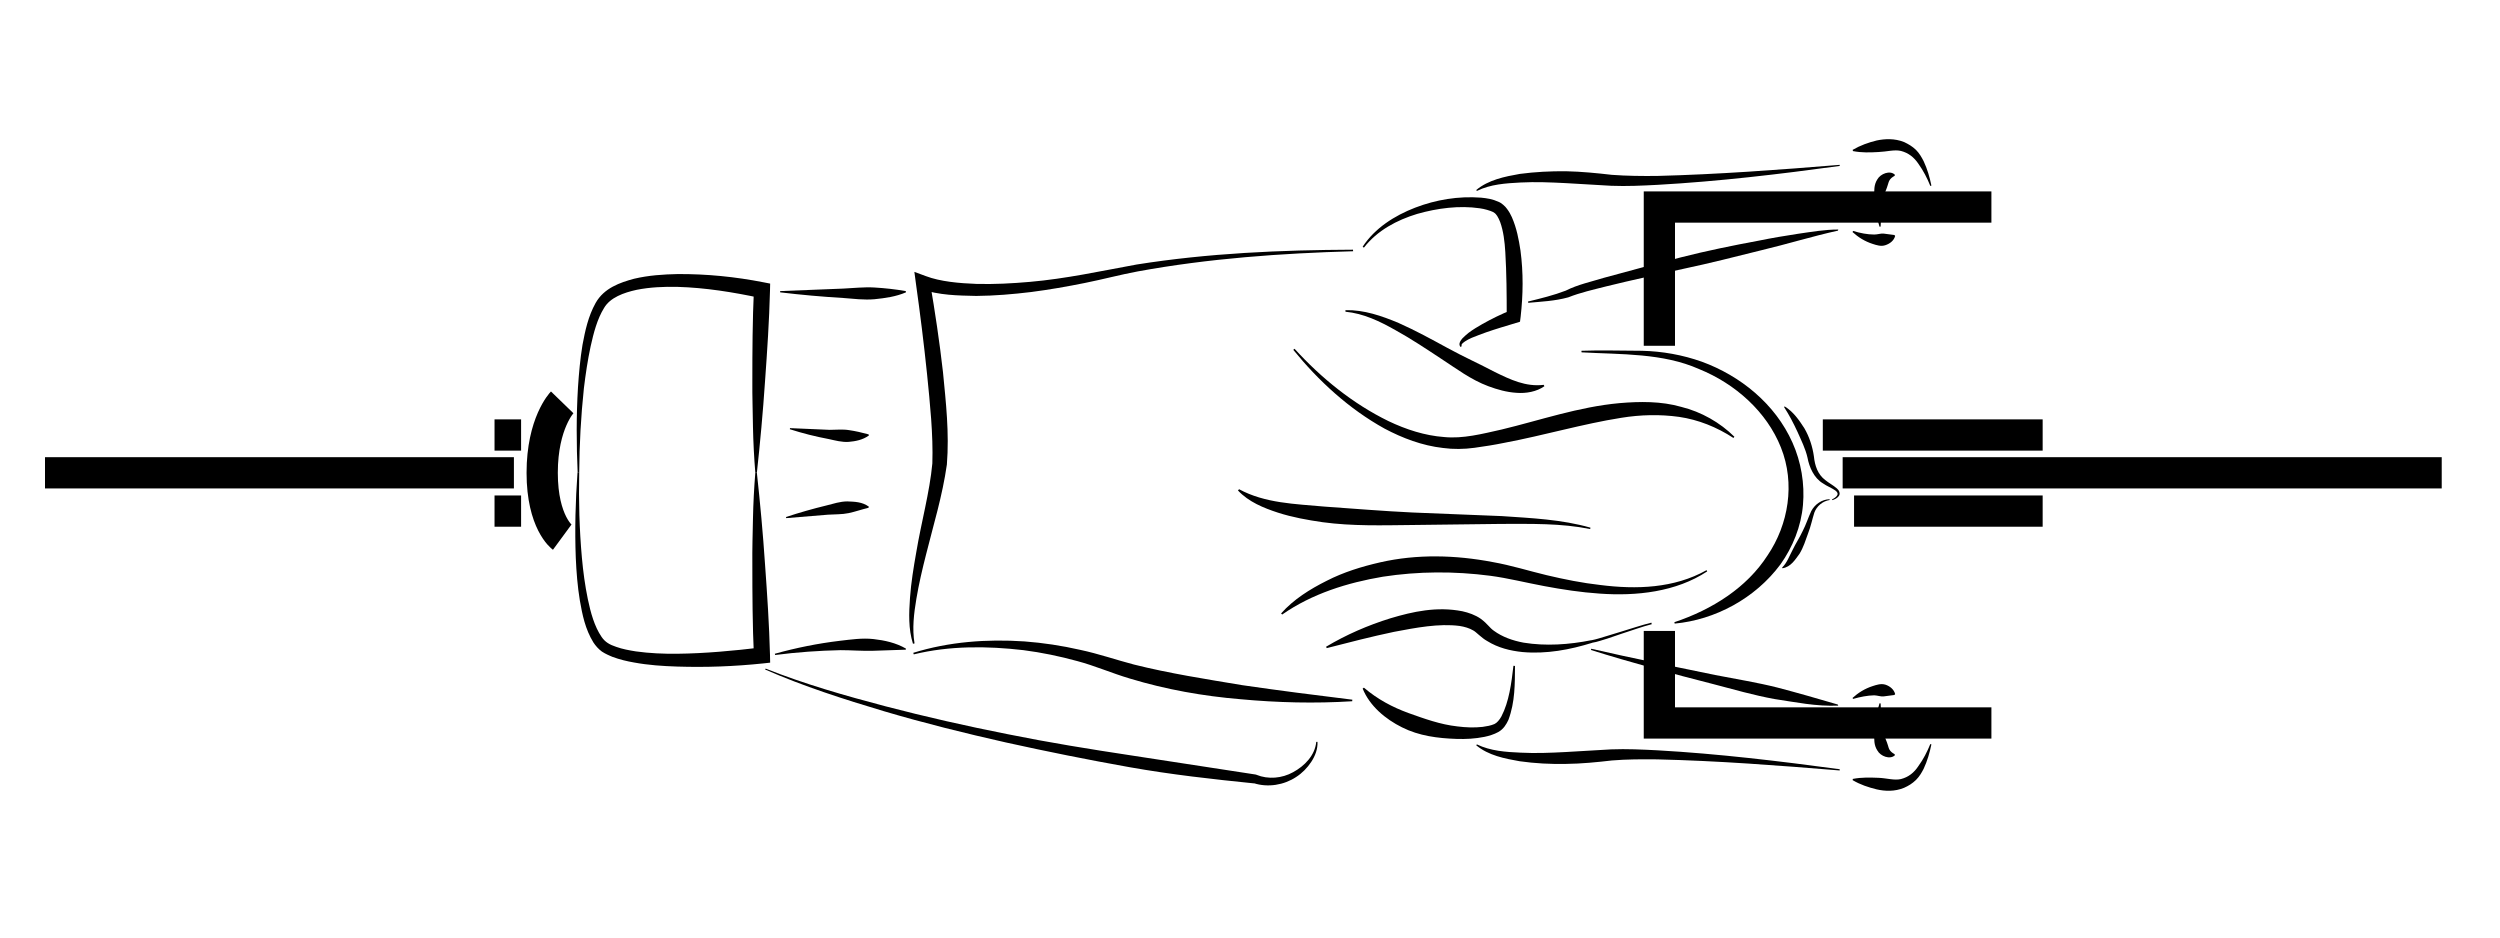 <?xml version="1.0" encoding="UTF-8"?>
<!DOCTYPE svg PUBLIC "-//W3C//DTD SVG 1.1//EN" "http://www.w3.org/Graphics/SVG/1.1/DTD/svg11.dtd">
<svg version="1.1" xmlns="http://www.w3.org/2000/svg" xmlns:xlink="http://www.w3.org/1999/xlink" width="160" height="60"  xml:space="preserve" id="kazSlowTop04">
    <!-- Generated by PaintCode - http://www.paintcodeapp.com -->
    <g id="kazSlowTop04-group">
        <path id="kazSlowTop04-bezier1959" stroke="rgb(0, 0, 0)" stroke-width="2" stroke-miterlimit="10" fill="none" d="M 117.93,30.26 L 156.27,30.26" />
        <path id="kazSlowTop04-bezier1960" stroke="rgb(0, 0, 0)" stroke-width="2" stroke-miterlimit="10" fill="none" d="M 2.88,30.26 L 32.89,30.26" />
        <path id="kazSlowTop04-bezier1961" stroke="rgb(0, 0, 0)" stroke-width="2" stroke-miterlimit="10" fill="none" d="M 127.45,13.25 L 106.2,13.25 106.2,22.13" />
        <path id="kazSlowTop04-bezier1962" stroke="rgb(0, 0, 0)" stroke-width="2" stroke-miterlimit="10" fill="none" d="M 127.45,46.27 L 106.2,46.27 106.2,46.25 106.2,40.38" />
        <path id="kazSlowTop04-bezier1963" stroke="rgb(0, 0, 0)" stroke-width="2" stroke-miterlimit="10" fill="none" d="M 35.98,25.75 C 35.98,25.75 34.7,27.07 34.7,30.26 34.7,33.44 35.98,34.38 35.98,34.38" />
        <path id="kazSlowTop04-bezier1964" stroke="rgb(0, 0, 0)" stroke-width="2" stroke-miterlimit="10" fill="none" d="M 130.73,27.84 L 116.66,27.84" />
        <path id="kazSlowTop04-bezier1965" stroke="rgb(0, 0, 0)" stroke-width="2" stroke-miterlimit="10" fill="none" d="M 130.73,32.71 L 118.66,32.71" />
        <path id="kazSlowTop04-bezier1966" stroke="rgb(0, 0, 0)" stroke-width="2" stroke-miterlimit="10" fill="none" d="M 33.35,27.84 L 31.65,27.84" />
        <path id="kazSlowTop04-bezier1967" stroke="rgb(0, 0, 0)" stroke-width="2" stroke-miterlimit="10" fill="none" d="M 33.35,32.71 L 31.65,32.71" />
        <g id="kazSlowTop04-group1485">
            <g id="kazSlowTop04-group1486">
                <path id="kazSlowTop04-bezier1968" stroke="none" fill="rgb(0, 0, 0)" d="M 105.71,39.95 C 105.08,40.11 104.44,40.35 103.81,40.55 L 102.87,40.87 C 102.54,40.96 102.26,41.08 101.88,41.14 L 101.9,41.14 C 100.48,41.58 98.97,41.87 97.43,41.73 96.66,41.65 95.87,41.46 95.17,41.02 94.82,40.83 94.47,40.44 94.29,40.35 94.04,40.2 93.73,40.11 93.41,40.06 92.09,39.89 90.63,40.17 89.21,40.44 87.78,40.74 86.35,41.11 84.91,41.48 L 84.87,41.39 C 86.16,40.62 87.54,40.02 88.99,39.57 90.43,39.14 91.96,38.8 93.59,39.12 93.99,39.21 94.41,39.35 94.78,39.61 95.22,39.94 95.32,40.17 95.61,40.37 96.14,40.76 96.81,41 97.51,41.13 98.92,41.36 100.42,41.26 101.86,40.97 L 101.81,40.98 101.88,40.97 C 102.16,40.92 102.51,40.8 102.82,40.71 L 103.77,40.42 C 104.41,40.23 105.03,40.01 105.69,39.85 L 105.71,39.95 Z M 105.71,39.95" />
            </g>
            <g id="kazSlowTop04-group1487">
                <path id="kazSlowTop04-bezier1969" stroke="none" fill="rgb(0, 0, 0)" d="M 101.21,22.45 C 102.5,22.4 103.79,22.45 105.08,22.45 106.38,22.48 107.68,22.71 108.92,23.15 111.38,24.05 113.61,25.84 114.72,28.33 115.27,29.56 115.51,30.96 115.39,32.32 115.27,33.69 114.74,35.01 113.95,36.12 112.32,38.31 109.76,39.67 107.18,39.91 L 107.16,39.82 C 109.59,39.01 111.8,37.6 113.12,35.55 114.47,33.56 114.9,30.94 113.98,28.64 113.07,26.35 111.06,24.56 108.74,23.62 106.42,22.59 103.76,22.69 101.22,22.55 L 101.21,22.45 Z M 101.21,22.45" />
            </g>
            <g id="kazSlowTop04-group1488">
                <path id="kazSlowTop04-bezier1970" stroke="none" fill="rgb(0, 0, 0)" d="M 86.11,19.85 C 87.29,19.82 88.44,20.22 89.51,20.67 90.59,21.15 91.61,21.71 92.62,22.26 93.64,22.82 94.69,23.29 95.67,23.81 96.66,24.29 97.64,24.77 98.8,24.63 L 98.84,24.72 C 98.34,25.07 97.67,25.19 97.05,25.14 96.42,25.1 95.83,24.93 95.26,24.72 94.13,24.3 93.19,23.58 92.22,22.95 91.25,22.31 90.29,21.67 89.29,21.12 88.3,20.56 87.26,20.06 86.11,19.95 L 86.11,19.85 Z M 86.11,19.85" />
            </g>
            <g id="kazSlowTop04-group1489">
                <path id="kazSlowTop04-bezier1971" stroke="none" fill="rgb(0, 0, 0)" d="M 117.74,10.62 C 113.87,11.15 109.99,11.61 106.08,11.83 105.1,11.88 104.12,11.93 103.12,11.89 L 100.21,11.72 C 99.24,11.67 98.28,11.63 97.32,11.68 96.37,11.73 95.39,11.79 94.52,12.22 L 94.48,12.16 C 95.26,11.51 96.3,11.3 97.27,11.13 98.25,11 99.24,10.95 100.23,10.96 101.21,10.98 102.21,11.08 103.16,11.19 104.11,11.26 105.09,11.27 106.06,11.26 109.95,11.16 113.85,10.87 117.74,10.55 L 117.74,10.62 Z M 117.74,10.62" />
            </g>
            <g id="kazSlowTop04-group1490">
                <path id="kazSlowTop04-bezier1972" stroke="none" fill="rgb(0, 0, 0)" d="M 97.79,19.3 C 98.61,19.1 99.46,18.89 100.21,18.6 100.98,18.21 101.84,18.03 102.65,17.78 104.29,17.33 105.93,16.89 107.58,16.47 109.23,16.05 110.9,15.71 112.57,15.4 113.4,15.23 114.24,15.09 115.09,14.96 115.94,14.84 116.76,14.69 117.65,14.69 L 117.63,14.76 C 116,15.12 114.35,15.63 112.71,16.02 111.06,16.43 109.42,16.85 107.76,17.2 106.1,17.57 104.44,17.92 102.79,18.33 101.97,18.54 101.15,18.72 100.37,19.03 99.5,19.27 98.66,19.3 97.81,19.38 L 97.79,19.3 Z M 97.79,19.3" />
            </g>
            <g id="kazSlowTop04-group1491">
                <path id="kazSlowTop04-bezier1973" stroke="none" fill="rgb(0, 0, 0)" d="M 36.97,30.26 C 36.89,28.44 36.88,26.62 36.99,24.8 37.05,23.89 37.13,22.98 37.28,22.07 37.45,21.17 37.64,20.25 38.12,19.39 38.66,18.43 39.69,18.08 40.58,17.84 41.51,17.62 42.44,17.56 43.37,17.54 45.23,17.53 47.05,17.71 48.88,18.07 L 49.29,18.15 49.28,18.59 C 49.23,20.54 49.1,22.48 48.96,24.43 48.83,26.37 48.65,28.32 48.44,30.26 L 48.34,30.26 C 48.26,29.28 48.21,28.3 48.19,27.33 48.18,26.35 48.14,25.37 48.15,24.4 48.15,22.45 48.16,20.5 48.25,18.55 L 48.66,19.07 C 46.93,18.7 45.14,18.41 43.36,18.36 42.48,18.34 41.59,18.38 40.74,18.55 39.92,18.73 39.05,19.04 38.66,19.71 38.22,20.42 37.99,21.31 37.8,22.17 37.61,23.05 37.48,23.94 37.37,24.84 37.18,26.63 37.08,28.44 37.07,30.26 L 36.97,30.26 Z M 36.97,30.26" />
            </g>
            <g id="kazSlowTop04-group1492">
                <path id="kazSlowTop04-bezier1974" stroke="none" fill="rgb(0, 0, 0)" d="M 123.54,11.9 C 123.34,11.4 123.09,10.92 122.79,10.5 122.5,10.06 122.13,9.78 121.66,9.66 121.24,9.56 120.75,9.71 120.22,9.73 119.69,9.76 119.15,9.78 118.59,9.67 L 118.57,9.59 C 119.07,9.3 119.58,9.12 120.11,8.99 120.64,8.88 121.25,8.85 121.86,9.09 122.15,9.23 122.38,9.36 122.62,9.59 122.84,9.81 122.98,10.06 123.11,10.31 123.35,10.82 123.5,11.34 123.61,11.88 L 123.54,11.9 Z M 123.54,11.9" />
            </g>
            <g id="kazSlowTop04-group1493">
                <path id="kazSlowTop04-bezier1975" stroke="none" fill="rgb(0, 0, 0)" d="M 118.6,14.78 C 119.05,14.92 119.52,15.01 119.95,15.01 120.17,15.01 120.37,14.93 120.55,14.95 L 121.24,15.04 121.29,15.1 C 121.21,15.41 120.94,15.6 120.67,15.69 120.39,15.79 120.1,15.69 119.85,15.61 119.35,15.45 118.92,15.18 118.56,14.85 L 118.6,14.78 Z M 118.6,14.78" />
            </g>
            <g id="kazSlowTop04-group1494">
                <path id="kazSlowTop04-bezier1976" stroke="none" fill="rgb(0, 0, 0)" d="M 37.07,30.26 C 37.03,32.07 37.08,33.88 37.24,35.68 37.32,36.57 37.44,37.47 37.62,38.34 37.8,39.2 38.04,40.09 38.5,40.76 38.73,41.1 39.02,41.26 39.44,41.4 39.83,41.54 40.26,41.62 40.7,41.69 41.56,41.81 42.46,41.85 43.35,41.84 45.13,41.82 46.94,41.65 48.7,41.44 L 48.25,41.97 C 48.16,40.02 48.15,38.07 48.15,36.12 48.14,35.14 48.17,34.16 48.19,33.19 48.21,32.21 48.26,31.24 48.34,30.26 L 48.44,30.26 C 48.65,32.2 48.83,34.14 48.96,36.09 49.1,38.03 49.23,39.98 49.28,41.93 L 49.29,42.41 48.83,42.46 C 47,42.65 45.18,42.72 43.34,42.66 42.42,42.63 41.5,42.57 40.58,42.4 40.12,42.32 39.66,42.21 39.2,42.04 39.09,41.99 38.98,41.95 38.86,41.89 38.75,41.84 38.65,41.78 38.52,41.7 38.29,41.53 38.12,41.33 37.98,41.12 37.45,40.26 37.27,39.34 37.11,38.43 36.96,37.52 36.89,36.61 36.85,35.7 36.78,33.88 36.83,32.06 36.96,30.25 L 37.07,30.26 Z M 37.07,30.26" />
            </g>
            <g id="kazSlowTop04-group1495">
                <path id="kazSlowTop04-bezier1977" stroke="none" fill="rgb(0, 0, 0)" d="M 120.36,45.02 C 120.38,45.66 120.43,46.31 120.55,46.9 120.62,47.2 120.76,47.46 120.82,47.68 120.89,47.91 120.91,48.08 121.26,48.27 L 121.27,48.34 C 120.96,48.63 120.35,48.4 120.15,48.03 119.92,47.68 119.95,47.3 119.95,46.96 119.96,46.28 120.09,45.63 120.29,45.01 L 120.36,45.02 Z M 120.36,45.02" />
            </g>
            <g id="kazSlowTop04-group1496">
                <path id="kazSlowTop04-bezier1978" stroke="none" fill="rgb(0, 0, 0)" d="M 123.61,47.64 C 123.5,48.17 123.35,48.7 123.11,49.21 122.98,49.46 122.84,49.7 122.62,49.92 122.38,50.15 122.15,50.29 121.86,50.42 121.25,50.67 120.64,50.64 120.11,50.52 119.58,50.39 119.06,50.22 118.57,49.93 L 118.58,49.85 C 119.15,49.74 119.69,49.76 120.22,49.78 120.75,49.8 121.24,49.96 121.66,49.86 122.13,49.74 122.5,49.46 122.79,49.01 123.09,48.6 123.34,48.11 123.54,47.62 L 123.61,47.64 Z M 123.61,47.64" />
            </g>
            <g id="kazSlowTop04-group1497">
                <path id="kazSlowTop04-bezier1979" stroke="none" fill="rgb(0, 0, 0)" d="M 118.56,44.67 C 118.92,44.34 119.35,44.07 119.85,43.91 120.1,43.83 120.38,43.73 120.67,43.82 120.94,43.91 121.21,44.11 121.29,44.42 L 121.24,44.48 120.55,44.57 C 120.37,44.59 120.17,44.51 119.95,44.5 119.52,44.51 119.05,44.6 118.6,44.73 L 118.56,44.67 Z M 118.56,44.67" />
            </g>
            <g id="kazSlowTop04-group1498">
                <path id="kazSlowTop04-bezier1980" stroke="none" fill="rgb(0, 0, 0)" d="M 109.26,36.57 C 107.26,37.89 104.72,38.16 102.37,37.99 101.18,37.91 100,37.73 98.83,37.51 97.65,37.29 96.51,37 95.38,36.85 93.08,36.55 90.77,36.56 88.5,36.91 86.25,37.29 83.98,37.99 82.06,39.33 L 81.99,39.26 C 82.79,38.36 83.83,37.71 84.91,37.17 85.98,36.62 87.15,36.26 88.33,35.99 90.69,35.45 93.17,35.52 95.52,35.97 96.72,36.18 97.85,36.54 98.98,36.81 100.12,37.08 101.26,37.31 102.42,37.44 104.71,37.73 107.14,37.66 109.22,36.49 L 109.26,36.57 Z M 109.26,36.57" />
            </g>
            <g id="kazSlowTop04-group1499">
                <path id="kazSlowTop04-bezier1981" stroke="none" fill="rgb(0, 0, 0)" d="M 82.85,22.32 C 84.57,24.21 86.59,25.84 88.86,26.95 89.99,27.49 91.2,27.88 92.42,27.97 93.63,28.09 94.85,27.77 96.1,27.49 98.56,26.9 101.02,26.04 103.65,25.8 104.95,25.69 106.31,25.67 107.6,26.04 108.89,26.36 110.08,27.04 111,27.95 L 110.94,28.03 C 109.87,27.33 108.69,26.86 107.46,26.68 106.24,26.51 104.99,26.54 103.76,26.74 101.29,27.13 98.83,27.86 96.28,28.34 95.65,28.47 95.01,28.57 94.36,28.66 93.7,28.75 93.01,28.76 92.35,28.67 91.02,28.52 89.76,28.04 88.61,27.43 86.32,26.16 84.39,24.38 82.77,22.39 L 82.85,22.32 Z M 82.85,22.32" />
            </g>
            <g id="kazSlowTop04-group1500">
                <path id="kazSlowTop04-bezier1982" stroke="none" fill="rgb(0, 0, 0)" d="M 101.77,33.86 C 99.91,33.48 98,33.53 96.1,33.53 L 90.39,33.6 C 88.48,33.62 86.55,33.68 84.64,33.42 83.68,33.28 82.72,33.11 81.79,32.81 80.87,32.51 79.91,32.12 79.23,31.39 L 79.3,31.31 C 80.96,32.21 82.88,32.25 84.74,32.42 86.61,32.55 88.5,32.71 90.4,32.8 L 96.11,33.03 C 98.01,33.16 99.94,33.24 101.79,33.77 L 101.77,33.86 Z M 101.77,33.86" />
            </g>
            <g id="kazSlowTop04-group1501">
                <path id="kazSlowTop04-bezier1983" stroke="none" fill="rgb(0, 0, 0)" d="M 86.6,16.08 C 81.98,16.21 77.35,16.54 72.82,17.37 71.69,17.58 70.58,17.88 69.43,18.11 68.29,18.34 67.15,18.54 65.99,18.69 64.83,18.83 63.66,18.93 62.48,18.94 61.29,18.91 60.16,18.91 58.88,18.49 L 59.51,18.01 C 59.84,19.94 60.13,21.87 60.35,23.81 60.54,25.77 60.76,27.7 60.6,29.73 60.31,31.76 59.74,33.59 59.27,35.48 59.03,36.42 58.81,37.36 58.65,38.31 58.49,39.26 58.37,40.23 58.53,41.18 L 58.43,41.2 C 58.13,40.25 58.17,39.24 58.24,38.26 58.31,37.28 58.47,36.31 58.64,35.35 58.96,33.43 59.5,31.5 59.67,29.66 59.73,27.8 59.52,25.84 59.33,23.93 59.13,22 58.89,20.07 58.62,18.15 L 58.52,17.4 59.25,17.67 C 60.17,18.02 61.39,18.13 62.49,18.17 63.63,18.2 64.77,18.14 65.91,18.04 68.21,17.84 70.44,17.35 72.74,16.93 77.33,16.2 81.97,16 86.59,15.98 L 86.6,16.08 Z M 86.6,16.08" />
            </g>
            <g id="kazSlowTop04-group1502">
                <path id="kazSlowTop04-bezier1984" stroke="none" fill="rgb(0, 0, 0)" d="M 58.45,41.78 C 60.73,41.07 63.16,40.89 65.56,41.05 66.76,41.14 67.95,41.32 69.13,41.59 70.31,41.84 71.46,42.24 72.57,42.53 74.84,43.1 77.17,43.46 79.5,43.85 81.83,44.19 84.18,44.49 86.55,44.78 L 86.54,44.88 C 84.16,45.03 81.77,44.97 79.39,44.75 77,44.55 74.63,44.13 72.32,43.43 71.14,43.08 70.08,42.61 68.95,42.31 67.82,42 66.67,41.76 65.5,41.61 63.18,41.34 60.78,41.32 58.48,41.88 L 58.45,41.78 Z M 58.45,41.78" />
            </g>
            <g id="kazSlowTop04-group1503">
                <path id="kazSlowTop04-bezier1985" stroke="none" fill="rgb(0, 0, 0)" d="M 49.59,41.84 C 50.95,41.46 52.34,41.18 53.76,41.01 54.46,40.93 55.18,40.82 55.9,40.9 56.62,40.98 57.34,41.14 57.98,41.51 L 57.97,41.58 55.87,41.65 C 55.18,41.67 54.49,41.61 53.8,41.61 52.41,41.64 51,41.74 49.61,41.92 L 49.59,41.84 Z M 49.59,41.84" />
            </g>
            <g id="kazSlowTop04-group1504">
                <path id="kazSlowTop04-bezier1986" stroke="none" fill="rgb(0, 0, 0)" d="M 49.93,18.63 L 53.96,18.47 C 54.63,18.44 55.29,18.36 55.96,18.4 56.63,18.44 57.29,18.51 57.97,18.63 L 57.98,18.71 C 57.33,18.99 56.64,19.08 55.97,19.15 55.3,19.21 54.62,19.12 53.95,19.07 52.61,18.99 51.27,18.87 49.93,18.71 L 49.93,18.63 Z M 49.93,18.63" />
            </g>
            <g id="kazSlowTop04-group1505">
                <path id="kazSlowTop04-bezier1987" stroke="none" fill="rgb(0, 0, 0)" d="M 50.56,27.4 C 51.41,27.44 52.26,27.48 53.1,27.51 53.52,27.51 53.94,27.46 54.35,27.53 54.76,27.59 55.15,27.68 55.59,27.8 L 55.61,27.87 C 55.21,28.16 54.75,28.24 54.32,28.28 53.88,28.31 53.46,28.19 53.04,28.1 52.19,27.94 51.36,27.73 50.55,27.47 L 50.56,27.4 Z M 50.56,27.4" />
            </g>
            <g id="kazSlowTop04-group1506">
                <path id="kazSlowTop04-bezier1988" stroke="none" fill="rgb(0, 0, 0)" d="M 50.3,33.09 C 51.15,32.81 52.02,32.56 52.89,32.35 53.33,32.24 53.77,32.09 54.23,32.09 54.68,32.11 55.18,32.11 55.61,32.43 L 55.58,32.5 C 55.15,32.6 54.74,32.75 54.31,32.84 53.88,32.93 53.43,32.91 52.99,32.94 L 50.32,33.16 50.3,33.09 Z M 50.3,33.09" />
            </g>
            <g id="kazSlowTop04-group1507">
                <path id="kazSlowTop04-bezier1989" stroke="none" fill="rgb(0, 0, 0)" d="M 120.29,14.51 C 120.09,13.88 119.96,13.24 119.95,12.56 119.95,12.22 119.92,11.83 120.15,11.48 120.35,11.12 120.96,10.88 121.27,11.18 L 121.26,11.25 C 120.91,11.44 120.89,11.61 120.82,11.83 120.76,12.06 120.62,12.32 120.55,12.62 120.43,13.21 120.38,13.85 120.36,14.5 L 120.29,14.51 Z M 120.29,14.51" />
            </g>
            <g id="kazSlowTop04-group1508">
                <path id="kazSlowTop04-bezier1990" stroke="none" fill="rgb(0, 0, 0)" d="M 117.1,32 C 116.64,32.07 116.27,32.4 116.12,32.8 115.99,33.2 115.89,33.7 115.72,34.13 115.56,34.57 115.42,35.03 115.17,35.44 114.9,35.8 114.62,36.29 114.07,36.37 L 114.06,36.32 C 114.37,36.02 114.52,35.58 114.73,35.19 114.92,34.79 115.18,34.4 115.37,33.99 115.59,33.57 115.71,33.16 115.92,32.71 116.15,32.27 116.61,31.96 117.09,31.95 L 117.1,32 Z M 117.1,32" />
            </g>
            <g id="kazSlowTop04-group1509">
                <path id="kazSlowTop04-bezier1991" stroke="none" fill="rgb(0, 0, 0)" d="M 117.25,31.96 C 117.38,31.9 117.52,31.81 117.58,31.7 117.65,31.58 117.57,31.47 117.46,31.39 117.22,31.22 116.93,31.12 116.66,30.93 116.09,30.59 115.79,29.89 115.68,29.29 115.55,28.72 115.28,28.18 115.04,27.64 114.79,27.1 114.51,26.56 114.18,26.05 L 114.22,26.01 C 114.77,26.35 115.14,26.88 115.48,27.41 115.8,27.96 116,28.58 116.09,29.21 116.15,29.81 116.34,30.36 116.81,30.72 117.04,30.91 117.32,31.05 117.56,31.26 117.69,31.36 117.81,31.59 117.68,31.75 117.57,31.9 117.41,31.96 117.27,32.01 L 117.25,31.96 Z M 117.25,31.96" />
            </g>
            <g id="kazSlowTop04-group1510">
                <path id="kazSlowTop04-bezier1992" stroke="none" fill="rgb(0, 0, 0)" d="M 87.21,15.79 C 87.99,14.6 89.25,13.8 90.57,13.29 91.9,12.78 93.33,12.54 94.79,12.65 95.17,12.69 95.5,12.73 95.94,12.93 96.06,12.97 96.35,13.21 96.45,13.37 96.58,13.54 96.68,13.72 96.76,13.9 97.07,14.61 97.2,15.32 97.31,16.03 97.5,17.46 97.48,18.87 97.32,20.28 L 97.28,20.59 97.02,20.67 C 96.39,20.86 95.74,21.05 95.11,21.27 94.8,21.38 94.49,21.5 94.19,21.62 94.04,21.69 93.89,21.76 93.76,21.85 93.64,21.94 93.49,22.03 93.55,22.15 L 93.48,22.21 C 93.3,22.02 93.49,21.78 93.59,21.66 93.72,21.53 93.85,21.41 93.99,21.3 94.27,21.09 94.57,20.91 94.87,20.74 95.47,20.4 96.09,20.1 96.73,19.84 L 96.43,20.22 C 96.43,18.86 96.42,17.48 96.34,16.14 96.3,15.47 96.22,14.79 96.01,14.21 95.96,14.07 95.89,13.94 95.82,13.82 95.72,13.7 95.75,13.69 95.56,13.57 95.37,13.48 95.01,13.37 94.7,13.33 93.4,13.14 92,13.32 90.7,13.69 89.41,14.08 88.14,14.75 87.29,15.85 L 87.21,15.79 Z M 87.21,15.79" />
            </g>
            <g id="kazSlowTop04-group1511">
                <path id="kazSlowTop04-bezier1993" stroke="none" fill="rgb(0, 0, 0)" d="M 117.74,49.31 C 113.84,48.99 109.95,48.69 106.06,48.6 105.09,48.59 104.11,48.59 103.16,48.67 102.21,48.78 101.21,48.88 100.23,48.89 99.24,48.91 98.25,48.86 97.26,48.72 96.3,48.55 95.26,48.35 94.48,47.7 L 94.52,47.64 C 95.38,48.06 96.37,48.13 97.32,48.17 98.28,48.22 99.24,48.18 100.2,48.13 L 103.11,47.96 C 104.12,47.92 105.09,47.97 106.08,48.02 109.99,48.24 113.87,48.71 117.74,49.23 L 117.74,49.31 Z M 117.74,49.31" />
            </g>
            <g id="kazSlowTop04-group1512">
                <path id="kazSlowTop04-bezier1994" stroke="none" fill="rgb(0, 0, 0)" d="M 101.84,41.52 C 104.47,42.13 107.12,42.65 109.77,43.2 111.09,43.46 112.43,43.67 113.74,44 115.04,44.34 116.36,44.72 117.62,45.09 L 117.65,45.16 C 116.24,45.22 114.92,44.94 113.58,44.74 112.25,44.5 110.94,44.12 109.64,43.78 107.02,43.11 104.4,42.41 101.82,41.6 L 101.84,41.52 Z M 101.84,41.52" />
            </g>
            <g id="kazSlowTop04-group1513">
                <path id="kazSlowTop04-bezier1995" stroke="none" fill="rgb(0, 0, 0)" d="M 96.96,42.62 C 96.95,43.76 96.97,44.91 96.54,46.07 96.41,46.35 96.23,46.66 95.89,46.85 95.62,47 95.29,47.1 95,47.16 94.4,47.28 93.81,47.31 93.21,47.29 92.03,47.25 90.82,47.1 89.73,46.55 88.66,46.02 87.66,45.18 87.21,44.07 L 87.29,44.01 C 88.17,44.76 89.12,45.26 90.13,45.63 91.14,45.99 92.18,46.37 93.27,46.49 93.81,46.56 94.37,46.58 94.89,46.52 95.17,46.48 95.4,46.44 95.64,46.34 95.8,46.27 95.97,46.07 96.09,45.85 96.58,44.91 96.73,43.73 96.86,42.61 L 96.96,42.62 Z M 96.96,42.62" />
            </g>
            <g id="kazSlowTop04-group1514">
                <path id="kazSlowTop04-bezier1996" stroke="none" fill="rgb(0, 0, 0)" d="M 49,42.79 C 51.49,43.78 54.08,44.52 56.66,45.2 59.26,45.88 61.87,46.47 64.5,46.99 67.12,47.52 69.77,47.95 72.42,48.35 L 80.36,49.57 80.4,49.58 80.42,49.59 C 81.16,49.89 82.04,49.82 82.76,49.42 83.48,49.03 84.16,48.35 84.24,47.48 L 84.32,47.48 C 84.34,47.94 84.17,48.38 83.92,48.76 83.67,49.14 83.34,49.48 82.95,49.73 82.18,50.24 81.15,50.42 80.23,50.12 L 80.29,50.14 C 77.61,49.87 74.94,49.57 72.29,49.1 69.65,48.63 67.01,48.1 64.39,47.52 61.77,46.93 59.15,46.28 56.58,45.52 54,44.75 51.44,43.93 48.97,42.85 L 49,42.79 Z M 49,42.79" />
            </g>
        </g>
    </g>
</svg>
